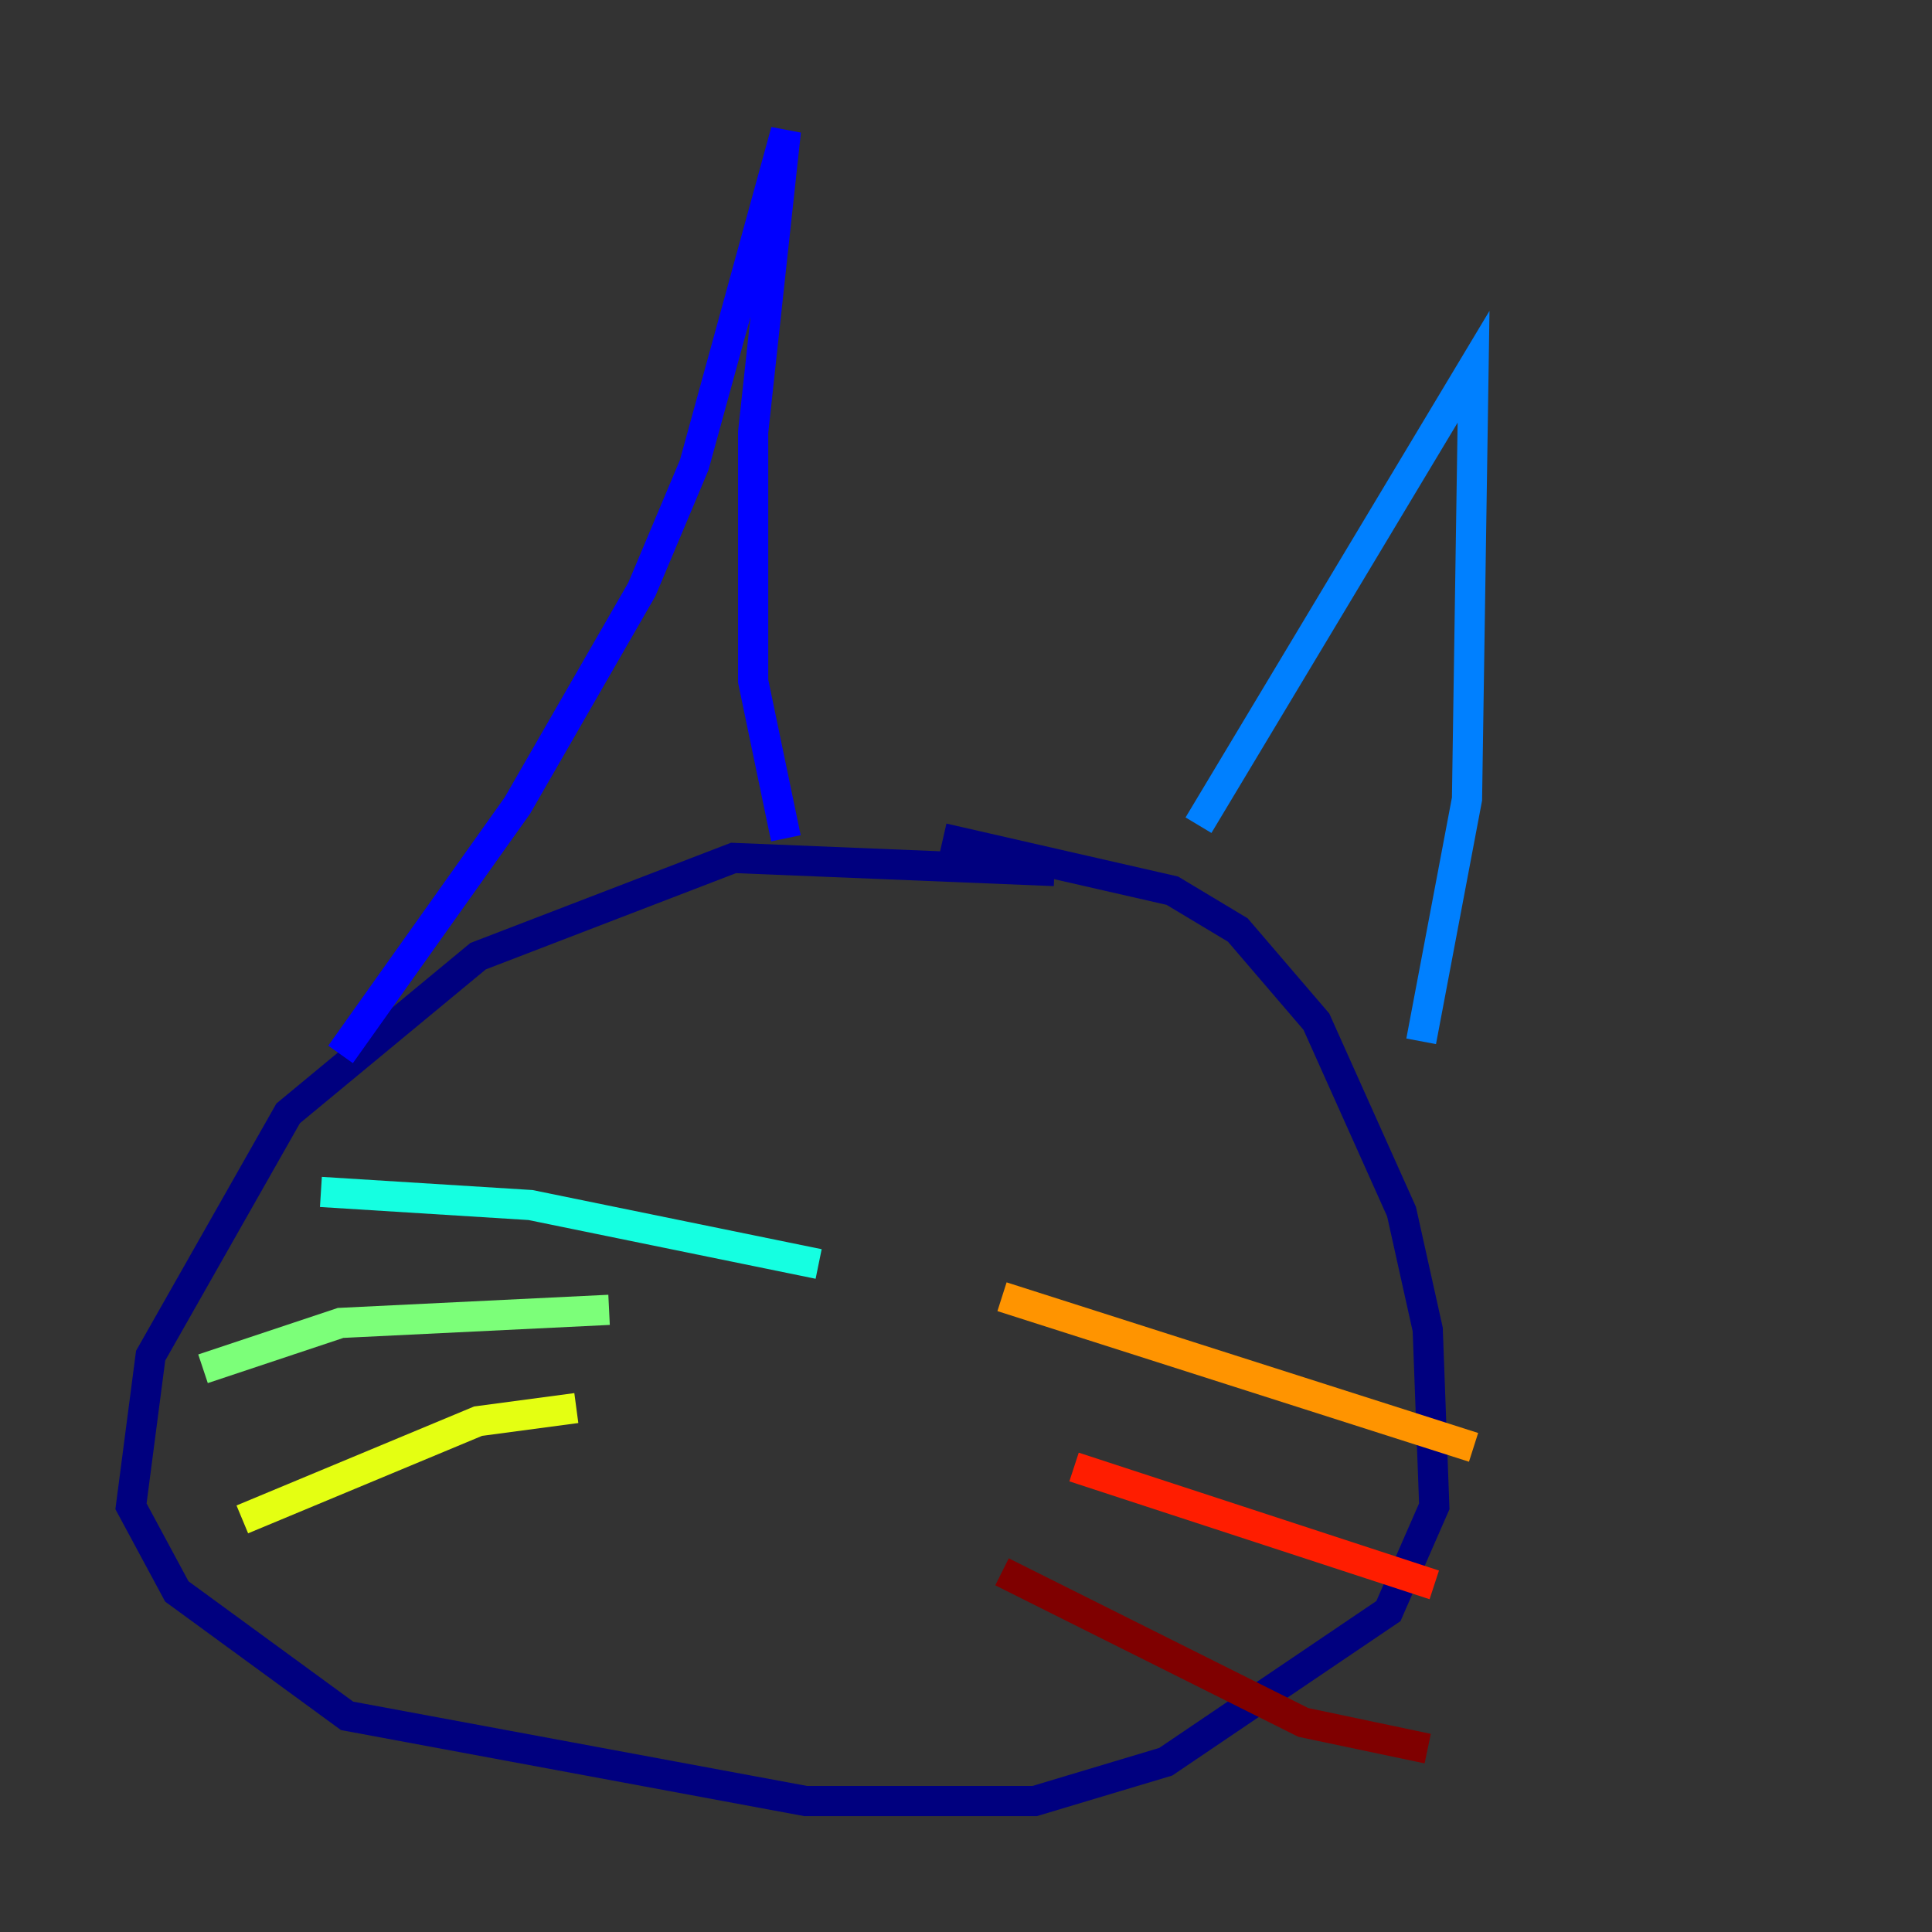 <?xml version="1.0" encoding="utf-8" ?>
<svg baseProfile="tiny" height="128" version="1.2" viewBox="0,0,128,128" width="128" xmlns="http://www.w3.org/2000/svg" xmlns:ev="http://www.w3.org/2001/xml-events" xmlns:xlink="http://www.w3.org/1999/xlink"><rect x="0" y="0" width="128" height="128" fill="#333333" stroke="none"/><defs /><polyline fill="none" points="69.858,57.709 48.597,56.841 31.675,63.349 19.091,73.763 9.98,89.817 8.678,99.797 11.715,105.437 22.997,113.681 53.37,119.322 68.556,119.322 77.234,116.719 91.986,106.739 95.024,99.797 94.59,88.081 92.854,80.271 87.214,67.688 82.007,61.614 77.668,59.01 62.481,55.539" stroke="#00007f" stroke-width="2" /><polyline fill="none" points="22.563,69.858 34.278,53.37 42.522,39.051 45.993,30.807 52.068,8.678 49.898,28.637 49.898,45.125 52.068,55.539" stroke="#0000ff" stroke-width="2" /><polyline fill="none" points="79.403,54.671 97.627,24.298 97.193,52.936 94.156,68.99" stroke="#0080ff" stroke-width="2" /><polyline fill="none" points="54.237,83.742 35.146,79.837 21.261,78.969" stroke="#15ffe1" stroke-width="2" /><polyline fill="none" points="40.352,86.78 22.563,87.647 13.451,90.685" stroke="#7cff79" stroke-width="2" /><polyline fill="none" points="38.183,93.288 31.675,94.156 16.054,100.664" stroke="#e4ff12" stroke-width="2" /><polyline fill="none" points="66.386,85.912 97.627,95.891" stroke="#ff9400" stroke-width="2" /><polyline fill="none" points="71.159,97.193 95.024,105.003" stroke="#ff1d00" stroke-width="2" /><polyline fill="none" points="66.386,104.136 86.346,114.115 94.59,115.851" stroke="#7f0000" stroke-width="2" /></svg>